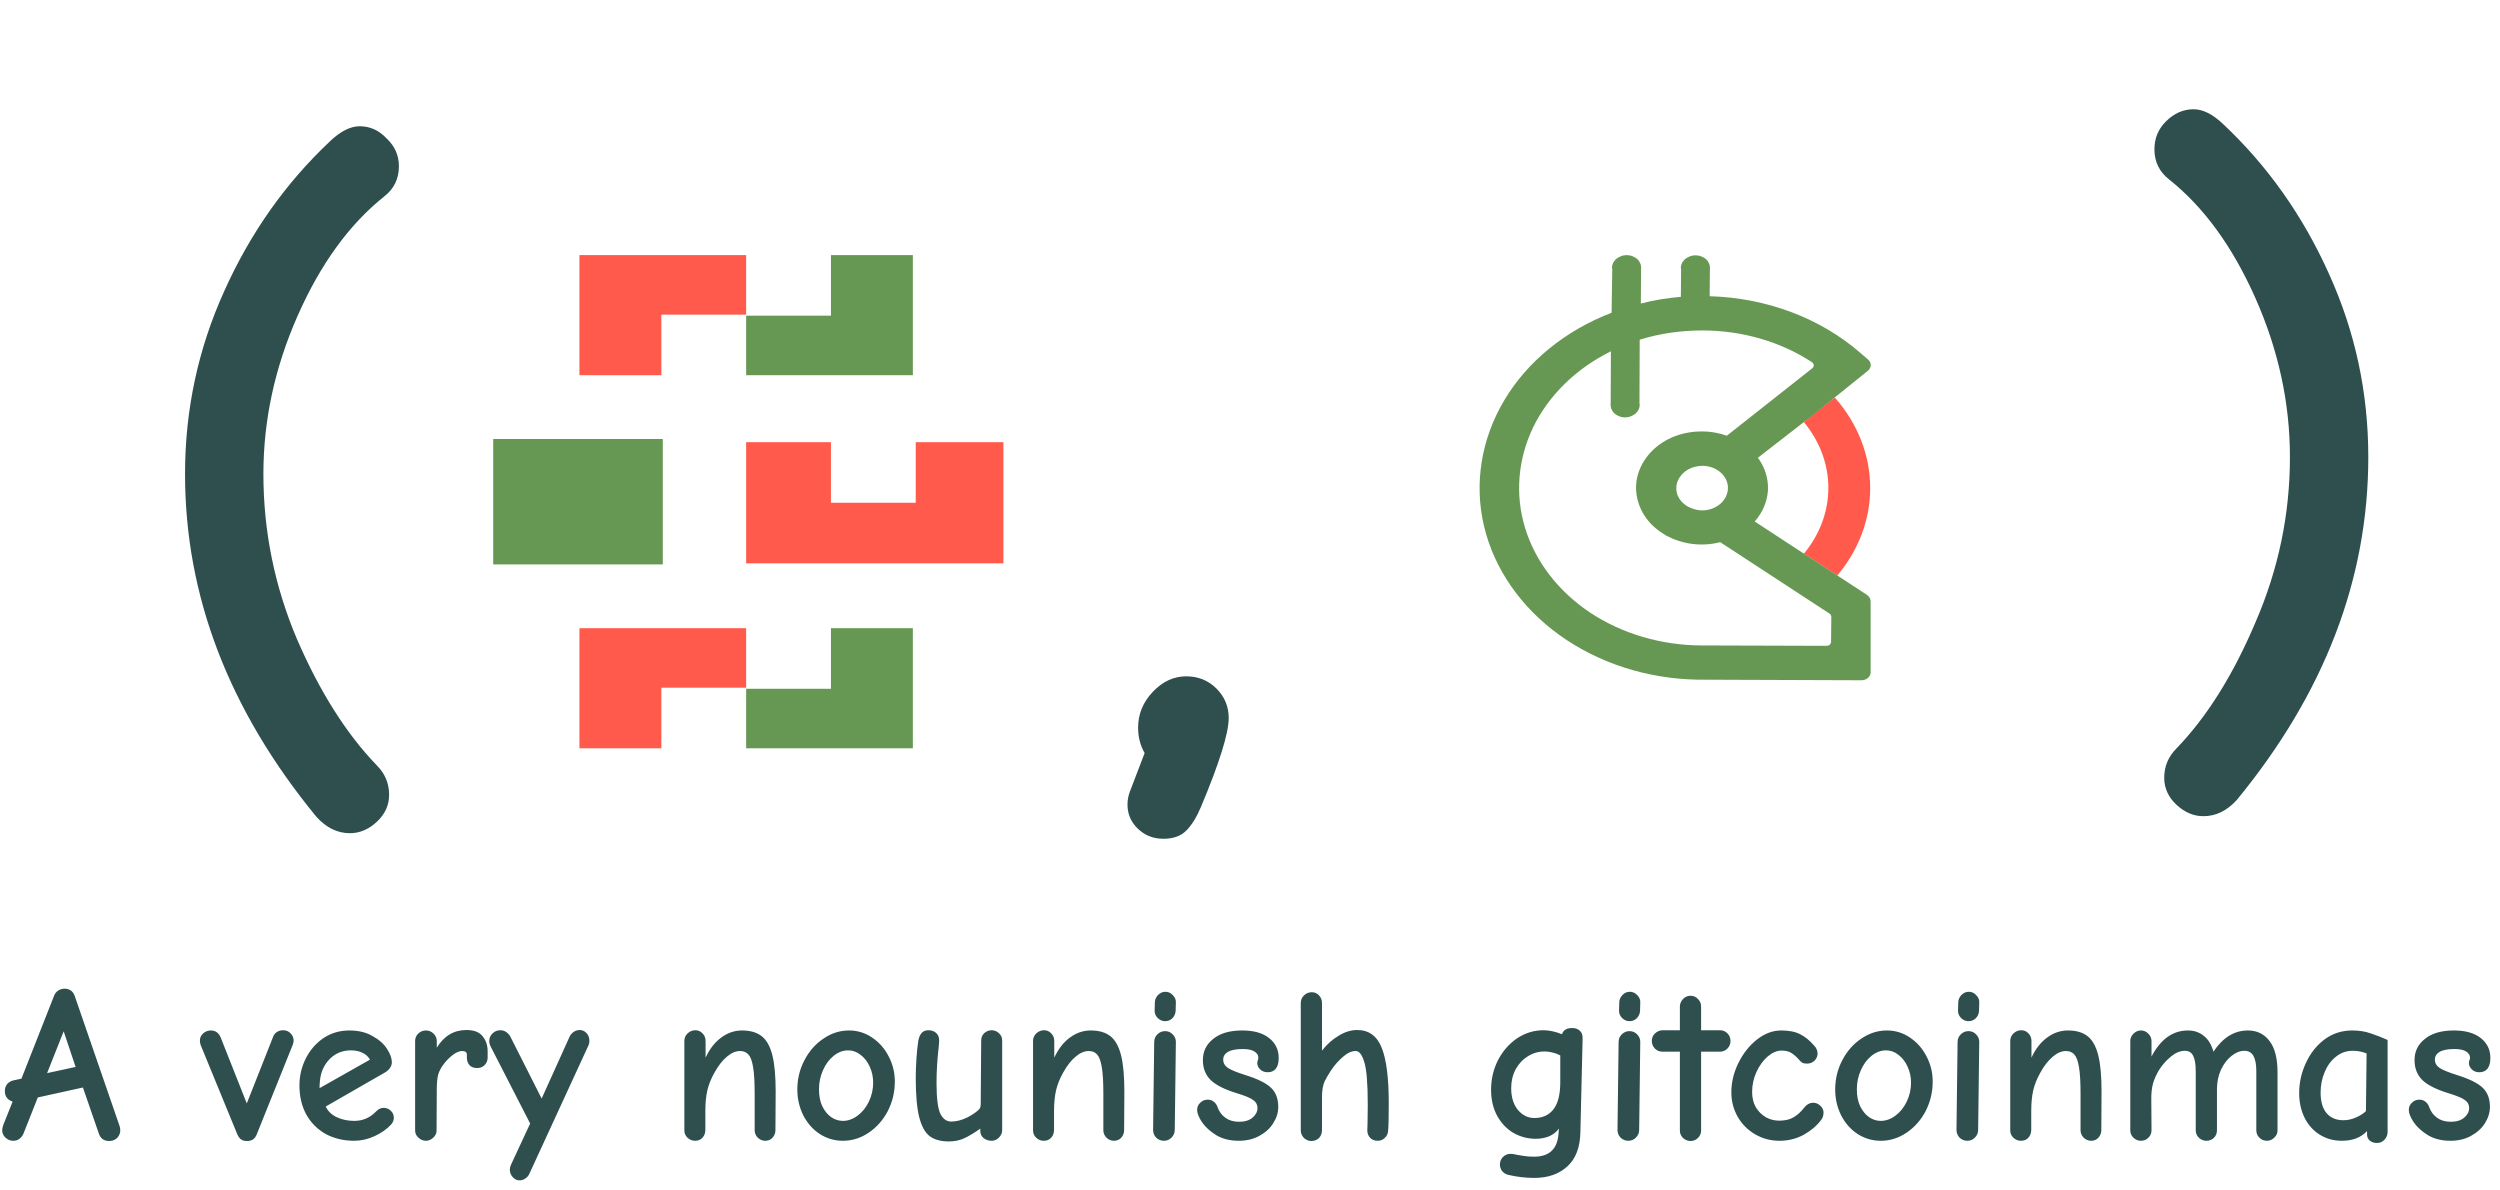 <svg width="147" height="70" viewBox="0 0 147 70" fill="none" xmlns="http://www.w3.org/2000/svg">
<path d="M34.071 22.062V15H43.873V18.5H38.887V22.062H34.071Z" fill="#ff5a4c"/>
<path d="M34.071 44V36.938H43.873V40.437H38.887V44H34.071Z" fill="#ff5a4c"/>
<path d="M53.676 15V22.062H43.873V18.562H48.859V15L53.676 15Z" fill="#679853"/>
<path d="M53.676 36.938V44H43.873V40.5H48.859V36.938H53.676Z" fill="#679853"/>
<path d="M48.859 26H43.873V33.125H59V26H53.845V29.562H48.859V26Z" fill="#ff5a4c"/>
<path d="M38.972 25.812H29V33.188H38.972V25.812Z" fill="#679853"/>
<path fill-rule="evenodd" clip-rule="evenodd" d="M106.067 24.818C107.008 25.952 107.519 27.329 107.506 28.717C107.506 30.082 106.995 31.447 106.067 32.558L108.03 33.842C109.281 32.361 109.966 30.556 109.966 28.729C109.98 26.797 109.24 24.899 107.882 23.372L106.757 24.244L106.067 24.818Z" fill="#ff5a4c"/>
<path fill-rule="evenodd" clip-rule="evenodd" d="M109.778 34.979L103.177 30.664C103.648 30.132 103.916 29.484 103.957 28.813C103.984 28.142 103.782 27.483 103.365 26.916L106.525 24.463L109.832 21.802C110.047 21.629 110.06 21.328 109.845 21.143L109.388 20.75C107.035 18.702 103.863 17.51 100.528 17.418L100.542 15.856C100.555 15.752 100.542 15.648 100.515 15.544C100.475 15.44 100.421 15.347 100.34 15.266C100.26 15.185 100.165 15.127 100.045 15.081C99.937 15.035 99.816 15.012 99.695 15.012C99.574 15.012 99.453 15.035 99.346 15.081C99.238 15.127 99.13 15.185 99.05 15.266C98.969 15.347 98.902 15.44 98.875 15.532C98.835 15.636 98.821 15.74 98.848 15.845L98.835 17.453C98.041 17.522 97.248 17.649 96.482 17.846L96.495 15.845C96.509 15.74 96.495 15.636 96.468 15.532C96.428 15.428 96.374 15.335 96.294 15.255C96.213 15.174 96.119 15.116 95.998 15.069C95.89 15.023 95.769 15 95.648 15C95.527 15 95.406 15.023 95.299 15.069C95.191 15.116 95.084 15.174 95.003 15.255C94.922 15.335 94.855 15.428 94.828 15.521C94.788 15.625 94.774 15.729 94.801 15.833L94.761 18.39C92.045 19.431 89.814 21.247 88.456 23.526C87.098 25.805 86.668 28.42 87.259 30.93C87.851 33.441 89.424 35.708 91.709 37.351C93.995 38.994 96.872 39.919 99.843 39.965L109.455 40C109.751 40 109.993 39.792 109.993 39.537V35.361C109.993 35.211 109.912 35.072 109.778 34.979ZM100.031 37.952C97.665 37.941 95.366 37.258 93.497 36.02C91.629 34.771 90.284 33.024 89.679 31.057C89.074 29.091 89.249 26.997 90.15 25.123C91.064 23.248 92.664 21.675 94.721 20.657L94.707 23.7C94.694 23.804 94.707 23.908 94.734 24.012C94.774 24.116 94.828 24.209 94.909 24.29C94.99 24.371 95.084 24.428 95.205 24.475C95.312 24.521 95.433 24.544 95.554 24.544C95.675 24.544 95.796 24.521 95.904 24.475C96.011 24.428 96.119 24.371 96.199 24.29C96.28 24.209 96.347 24.116 96.374 24.024C96.415 23.92 96.428 23.815 96.401 23.711L96.415 19.975C97.598 19.604 98.848 19.431 100.112 19.431C102.438 19.431 104.696 20.09 106.538 21.293C106.672 21.386 106.686 21.548 106.565 21.652L101.537 25.62C101.08 25.458 100.582 25.366 100.085 25.366C99.534 25.366 98.982 25.458 98.472 25.655C97.961 25.852 97.517 26.141 97.154 26.499C96.791 26.858 96.522 27.286 96.361 27.737C96.199 28.2 96.159 28.674 96.24 29.149C96.32 29.623 96.509 30.074 96.805 30.479C97.1 30.884 97.504 31.219 97.961 31.485C98.431 31.74 98.956 31.913 99.507 31.983C100.058 32.052 100.623 32.018 101.147 31.879L107.573 36.078C107.64 36.125 107.681 36.194 107.681 36.263L107.667 37.744C107.667 37.871 107.546 37.975 107.398 37.975L100.031 37.952ZM101.604 28.697C101.604 28.952 101.51 29.206 101.349 29.426C101.174 29.646 100.945 29.808 100.663 29.912C100.381 30.016 100.071 30.039 99.789 29.982C99.507 29.924 99.224 29.808 99.009 29.623C98.794 29.438 98.646 29.206 98.593 28.952C98.539 28.697 98.566 28.431 98.687 28.2C98.808 27.957 98.996 27.76 99.251 27.61C99.507 27.471 99.802 27.39 100.098 27.39C100.501 27.39 100.891 27.529 101.174 27.784C101.443 28.015 101.604 28.339 101.604 28.697Z" fill="#679853"/>
<path d="M20.576 48.992C19.84 48.992 19.184 48.672 18.608 48.032C13.456 41.76 10.88 35.04 10.88 27.872C10.88 24.096 11.648 20.512 13.184 17.12C14.72 13.696 16.8 10.752 19.424 8.288C20.032 7.712 20.608 7.424 21.152 7.424C21.76 7.424 22.288 7.664 22.736 8.144C23.216 8.592 23.456 9.136 23.456 9.776C23.456 10.512 23.168 11.104 22.592 11.552C20.544 13.184 18.848 15.52 17.504 18.56C16.16 21.6 15.488 24.704 15.488 27.872C15.488 31.232 16.144 34.464 17.456 37.568C18.8 40.672 20.368 43.152 22.16 45.008C22.64 45.488 22.88 46.064 22.88 46.736C22.88 47.344 22.64 47.872 22.16 48.32C21.68 48.768 21.152 48.992 20.576 48.992Z" fill="darkslategrey"/>
<path d="M129.56 47.992C128.984 47.992 128.456 47.768 127.976 47.32C127.496 46.872 127.256 46.344 127.256 45.736C127.256 45.064 127.496 44.488 127.976 44.008C129.768 42.152 131.32 39.672 132.632 36.568C133.976 33.464 134.648 30.232 134.648 26.872C134.648 23.704 133.976 20.6 132.632 17.56C131.288 14.52 129.592 12.184 127.544 10.552C126.968 10.104 126.68 9.512 126.68 8.776C126.68 8.136 126.904 7.592 127.352 7.144C127.832 6.664 128.376 6.424 128.984 6.424C129.528 6.424 130.104 6.712 130.712 7.288C133.336 9.752 135.416 12.696 136.952 16.12C138.488 19.512 139.256 23.096 139.256 26.872C139.256 34.04 136.68 40.76 131.528 47.032C130.952 47.672 130.296 47.992 129.56 47.992Z" fill="darkslategrey"/>
<path d="M68.408 49.32C67.8 49.32 67.288 49.112 66.872 48.696C66.488 48.312 66.296 47.848 66.296 47.304C66.296 47.048 66.344 46.792 66.44 46.536L67.304 44.28C67.048 43.832 66.92 43.336 66.92 42.792C66.92 41.992 67.208 41.288 67.784 40.68C68.36 40.072 69.016 39.768 69.752 39.768C70.456 39.768 71.048 40.008 71.528 40.488C72.008 40.968 72.248 41.544 72.248 42.216C72.248 43.112 71.704 44.856 70.616 47.448C70.36 48.056 70.072 48.52 69.752 48.84C69.432 49.16 68.984 49.32 68.408 49.32Z" fill="darkslategrey"/>
<path d="M6.422 67.091C6.11 67.091 5.906 66.944 5.811 66.649L4.875 63.945L2.223 64.53L1.378 66.662C1.326 66.783 1.248 66.883 1.144 66.961C1.049 67.039 0.927 67.078 0.78 67.078C0.607 67.078 0.455 67.017 0.325 66.896C0.195 66.775 0.13 66.632 0.13 66.467C0.13 66.354 0.16 66.224 0.221 66.077L0.741 64.777C0.689 64.76 0.65 64.742 0.624 64.725C0.399 64.612 0.286 64.422 0.286 64.153C0.286 63.997 0.329 63.863 0.416 63.75C0.511 63.637 0.633 63.564 0.78 63.529L1.261 63.425L3.185 58.537C3.237 58.407 3.319 58.307 3.432 58.238C3.545 58.169 3.666 58.134 3.796 58.134C3.935 58.134 4.056 58.169 4.16 58.238C4.264 58.307 4.342 58.416 4.394 58.563L6.981 66.064C6.99 66.081 7.007 66.133 7.033 66.22C7.059 66.298 7.072 66.38 7.072 66.467C7.072 66.632 7.011 66.779 6.89 66.909C6.769 67.03 6.613 67.091 6.422 67.091ZM4.446 62.736L3.744 60.643L2.769 63.1L4.446 62.736ZM14.511 67.091C14.363 67.091 14.246 67.056 14.16 66.987C14.073 66.918 13.999 66.809 13.939 66.662L11.794 61.436C11.768 61.358 11.755 61.271 11.755 61.176C11.755 61.02 11.815 60.886 11.937 60.773C12.067 60.652 12.218 60.591 12.392 60.591C12.669 60.591 12.864 60.73 12.977 61.007L14.511 64.881L16.058 60.968C16.101 60.847 16.175 60.751 16.279 60.682C16.391 60.613 16.513 60.578 16.643 60.578C16.825 60.578 16.972 60.639 17.085 60.76C17.206 60.881 17.267 61.024 17.267 61.189C17.267 61.258 17.245 61.349 17.202 61.462L15.096 66.701C15.044 66.831 14.97 66.931 14.875 67C14.788 67.061 14.667 67.091 14.511 67.091ZM20.831 67.078C20.216 67.078 19.661 66.948 19.167 66.688C18.682 66.419 18.301 66.042 18.023 65.557C17.746 65.063 17.607 64.482 17.607 63.815C17.607 63.269 17.729 62.749 17.971 62.255C18.223 61.752 18.569 61.349 19.011 61.046C19.462 60.743 19.973 60.591 20.545 60.591C21.074 60.591 21.525 60.699 21.897 60.916C22.279 61.124 22.565 61.375 22.755 61.67C22.946 61.965 23.041 62.229 23.041 62.463C23.041 62.576 23.007 62.684 22.937 62.788C22.868 62.892 22.768 62.983 22.638 63.061L19.154 65.063C19.276 65.332 19.488 65.54 19.791 65.687C20.103 65.834 20.45 65.908 20.831 65.908C21.334 65.908 21.763 65.722 22.118 65.349C22.257 65.21 22.4 65.141 22.547 65.141C22.721 65.141 22.864 65.197 22.976 65.31C23.098 65.423 23.158 65.561 23.158 65.726C23.158 65.865 23.106 65.995 23.002 66.116C22.76 66.385 22.435 66.614 22.027 66.805C21.629 66.987 21.23 67.078 20.831 67.078ZM21.754 62.307C21.65 62.125 21.503 61.991 21.312 61.904C21.122 61.809 20.896 61.761 20.636 61.761C20.142 61.761 19.726 61.93 19.388 62.268C19.059 62.606 18.868 63.022 18.816 63.516C18.799 63.646 18.79 63.802 18.79 63.984L21.754 62.307ZM25.046 67.078C24.881 67.078 24.734 67.017 24.604 66.896C24.474 66.775 24.409 66.636 24.409 66.48V61.215C24.409 61.042 24.47 60.894 24.591 60.773C24.721 60.652 24.873 60.591 25.046 60.591C25.219 60.591 25.367 60.652 25.488 60.773C25.618 60.894 25.683 61.042 25.683 61.215V61.605C26.108 60.912 26.688 60.565 27.425 60.565C27.867 60.565 28.183 60.686 28.374 60.929C28.573 61.172 28.673 61.462 28.673 61.8V62.19C28.673 62.363 28.612 62.511 28.491 62.632C28.378 62.745 28.235 62.801 28.062 62.801C27.854 62.801 27.698 62.74 27.594 62.619C27.499 62.498 27.451 62.35 27.451 62.177V62.008C27.451 61.869 27.356 61.8 27.165 61.8C27.009 61.8 26.827 61.878 26.619 62.034C26.42 62.19 26.255 62.355 26.125 62.528C25.943 62.753 25.822 62.979 25.761 63.204C25.709 63.429 25.683 63.698 25.683 64.01L25.67 66.48C25.67 66.636 25.605 66.775 25.475 66.896C25.345 67.017 25.202 67.078 25.046 67.078ZM30.549 69.405C30.393 69.405 30.259 69.34 30.146 69.21C30.034 69.089 29.977 68.941 29.977 68.768C29.977 68.69 29.999 68.599 30.042 68.495L31.173 66.064L28.846 61.527C28.794 61.423 28.768 61.319 28.768 61.215C28.768 61.042 28.829 60.894 28.95 60.773C29.08 60.643 29.236 60.578 29.418 60.578C29.557 60.578 29.678 60.617 29.782 60.695C29.886 60.773 29.964 60.864 30.016 60.968L31.849 64.595L33.487 60.968C33.539 60.855 33.617 60.76 33.721 60.682C33.834 60.604 33.955 60.565 34.085 60.565C34.241 60.565 34.376 60.626 34.488 60.747C34.601 60.868 34.657 61.02 34.657 61.202C34.657 61.306 34.64 61.393 34.605 61.462L31.134 69.002C31.082 69.123 31.004 69.219 30.9 69.288C30.796 69.366 30.679 69.405 30.549 69.405ZM40.864 67.078C40.699 67.078 40.552 67.017 40.422 66.896C40.301 66.775 40.24 66.636 40.24 66.48V61.202C40.24 61.029 40.305 60.881 40.435 60.76C40.565 60.639 40.717 60.578 40.89 60.578C41.055 60.578 41.193 60.639 41.306 60.76C41.427 60.881 41.488 61.029 41.488 61.202V62.19C41.731 61.67 42.038 61.276 42.411 61.007C42.784 60.73 43.191 60.591 43.633 60.591C44.118 60.591 44.504 60.704 44.79 60.929C45.076 61.154 45.284 61.527 45.414 62.047C45.544 62.558 45.609 63.269 45.609 64.179L45.596 66.454C45.596 66.619 45.54 66.766 45.427 66.896C45.314 67.017 45.171 67.078 44.998 67.078C44.833 67.078 44.686 67.017 44.556 66.896C44.435 66.766 44.374 66.623 44.374 66.467V64.309C44.374 63.633 44.344 63.113 44.283 62.749C44.222 62.385 44.131 62.138 44.01 62.008C43.889 61.869 43.724 61.8 43.516 61.8C43.256 61.8 42.996 61.913 42.736 62.138C42.476 62.355 42.233 62.667 42.008 63.074C41.809 63.429 41.67 63.776 41.592 64.114C41.514 64.452 41.475 64.859 41.475 65.336V66.428C41.475 66.619 41.419 66.775 41.306 66.896C41.202 67.017 41.055 67.078 40.864 67.078ZM49.561 67.078C49.067 67.078 48.612 66.944 48.196 66.675C47.788 66.406 47.468 66.042 47.234 65.583C47 65.115 46.883 64.608 46.883 64.062C46.883 63.447 47.021 62.875 47.299 62.346C47.576 61.809 47.949 61.384 48.417 61.072C48.885 60.751 49.387 60.591 49.925 60.591C50.419 60.591 50.869 60.73 51.277 61.007C51.693 61.284 52.018 61.653 52.252 62.112C52.494 62.571 52.616 63.065 52.616 63.594C52.616 64.218 52.477 64.799 52.2 65.336C51.922 65.865 51.545 66.289 51.069 66.61C50.601 66.922 50.098 67.078 49.561 67.078ZM49.561 65.908C49.864 65.908 50.154 65.804 50.432 65.596C50.709 65.388 50.93 65.111 51.095 64.764C51.259 64.417 51.342 64.049 51.342 63.659C51.342 63.33 51.277 63.022 51.147 62.736C51.017 62.441 50.839 62.207 50.614 62.034C50.388 61.852 50.141 61.761 49.873 61.761C49.569 61.761 49.283 61.869 49.015 62.086C48.755 62.294 48.547 62.576 48.391 62.931C48.235 63.278 48.157 63.65 48.157 64.049C48.157 64.439 48.222 64.773 48.352 65.05C48.49 65.327 48.664 65.54 48.872 65.687C49.088 65.834 49.318 65.908 49.561 65.908ZM55.795 67.117C55.328 67.117 54.955 67.017 54.678 66.818C54.4 66.61 54.192 66.237 54.053 65.7C53.915 65.163 53.846 64.391 53.846 63.386C53.846 63.048 53.858 62.675 53.885 62.268C53.91 61.861 53.945 61.518 53.989 61.241C54.023 61.024 54.088 60.86 54.184 60.747C54.279 60.634 54.417 60.578 54.599 60.578C54.773 60.578 54.92 60.63 55.041 60.734C55.163 60.838 55.224 60.99 55.224 61.189L55.197 61.553C55.111 62.29 55.068 62.996 55.068 63.672C55.068 64.556 55.141 65.158 55.288 65.479C55.444 65.791 55.657 65.947 55.925 65.947C56.237 65.947 56.558 65.865 56.888 65.7C57.217 65.527 57.451 65.362 57.59 65.206C57.642 65.154 57.667 65.046 57.667 64.881L57.694 61.176C57.694 61.003 57.754 60.86 57.876 60.747C58.005 60.634 58.148 60.578 58.304 60.578C58.469 60.578 58.612 60.634 58.733 60.747C58.864 60.86 58.928 61.003 58.928 61.176V66.454C58.928 66.619 58.864 66.766 58.733 66.896C58.612 67.017 58.469 67.078 58.304 67.078C58.131 67.078 57.975 67.026 57.837 66.922C57.706 66.809 57.642 66.671 57.642 66.506V66.363C57.312 66.597 57.005 66.783 56.718 66.922C56.441 67.052 56.133 67.117 55.795 67.117ZM61.367 67.078C61.202 67.078 61.055 67.017 60.925 66.896C60.804 66.775 60.743 66.636 60.743 66.48V61.202C60.743 61.029 60.808 60.881 60.938 60.76C61.068 60.639 61.22 60.578 61.393 60.578C61.558 60.578 61.696 60.639 61.809 60.76C61.93 60.881 61.991 61.029 61.991 61.202V62.19C62.234 61.67 62.541 61.276 62.914 61.007C63.287 60.73 63.694 60.591 64.136 60.591C64.621 60.591 65.007 60.704 65.293 60.929C65.579 61.154 65.787 61.527 65.917 62.047C66.047 62.558 66.112 63.269 66.112 64.179L66.099 66.454C66.099 66.619 66.043 66.766 65.93 66.896C65.817 67.017 65.674 67.078 65.501 67.078C65.336 67.078 65.189 67.017 65.059 66.896C64.938 66.766 64.877 66.623 64.877 66.467V64.309C64.877 63.633 64.847 63.113 64.786 62.749C64.725 62.385 64.634 62.138 64.513 62.008C64.392 61.869 64.227 61.8 64.019 61.8C63.759 61.8 63.499 61.913 63.239 62.138C62.979 62.355 62.736 62.667 62.511 63.074C62.312 63.429 62.173 63.776 62.095 64.114C62.017 64.452 61.978 64.859 61.978 65.336V66.428C61.978 66.619 61.922 66.775 61.809 66.896C61.705 67.017 61.558 67.078 61.367 67.078ZM68.504 60.045C68.339 60.045 68.192 59.98 68.062 59.85C67.94 59.72 67.884 59.573 67.893 59.408L67.906 58.927C67.914 58.762 67.979 58.619 68.101 58.498C68.222 58.377 68.365 58.316 68.53 58.316C68.694 58.316 68.837 58.381 68.959 58.511C69.089 58.641 69.149 58.784 69.141 58.94L69.128 59.434C69.119 59.607 69.054 59.755 68.933 59.876C68.82 59.989 68.677 60.045 68.504 60.045ZM68.439 67.078C68.265 67.078 68.114 67.017 67.984 66.896C67.862 66.766 67.802 66.614 67.802 66.441L67.867 61.267C67.867 61.094 67.927 60.946 68.049 60.825C68.179 60.695 68.33 60.63 68.504 60.63C68.686 60.63 68.837 60.695 68.959 60.825C69.08 60.946 69.141 61.094 69.141 61.267L69.076 66.441C69.076 66.614 69.011 66.766 68.881 66.896C68.759 67.017 68.612 67.078 68.439 67.078ZM72.835 67.078C72.332 67.078 71.894 66.97 71.522 66.753C71.158 66.528 70.876 66.272 70.677 65.986C70.486 65.691 70.391 65.453 70.391 65.271C70.391 65.098 70.451 64.955 70.573 64.842C70.694 64.721 70.837 64.66 71.002 64.66C71.149 64.66 71.27 64.699 71.366 64.777C71.47 64.855 71.543 64.959 71.587 65.089C71.682 65.358 71.838 65.57 72.055 65.726C72.271 65.882 72.54 65.96 72.861 65.96C73.199 65.96 73.463 65.878 73.654 65.713C73.844 65.548 73.94 65.362 73.94 65.154C73.94 64.955 73.857 64.799 73.693 64.686C73.537 64.565 73.216 64.43 72.731 64.283C72.02 64.066 71.509 63.811 71.197 63.516C70.885 63.213 70.729 62.818 70.729 62.333C70.729 61.822 70.932 61.406 71.34 61.085C71.747 60.756 72.315 60.591 73.043 60.591C73.719 60.591 74.243 60.738 74.616 61.033C74.997 61.328 75.188 61.722 75.188 62.216C75.188 62.485 75.131 62.693 75.019 62.84C74.906 62.979 74.746 63.048 74.538 63.048C74.356 63.048 74.208 62.992 74.096 62.879C73.983 62.766 73.927 62.645 73.927 62.515C73.927 62.472 73.935 62.42 73.953 62.359C73.979 62.29 73.992 62.238 73.992 62.203C73.992 62.047 73.914 61.921 73.758 61.826C73.61 61.731 73.381 61.683 73.069 61.683C72.679 61.683 72.388 61.739 72.198 61.852C72.016 61.965 71.925 62.116 71.925 62.307C71.925 62.506 72.02 62.671 72.211 62.801C72.401 62.922 72.744 63.061 73.238 63.217C73.957 63.442 74.455 63.689 74.733 63.958C75.019 64.227 75.162 64.604 75.162 65.089C75.162 65.418 75.062 65.739 74.863 66.051C74.672 66.354 74.399 66.601 74.044 66.792C73.697 66.983 73.294 67.078 72.835 67.078ZM77.109 67.091C76.945 67.091 76.797 67.03 76.667 66.909C76.546 66.779 76.485 66.632 76.485 66.467V58.979C76.485 58.806 76.546 58.658 76.667 58.537C76.797 58.407 76.953 58.342 77.135 58.342C77.308 58.342 77.451 58.407 77.564 58.537C77.677 58.658 77.733 58.806 77.733 58.979V61.774C78.019 61.41 78.344 61.12 78.708 60.903C79.072 60.678 79.436 60.565 79.8 60.565C80.485 60.565 80.966 60.912 81.243 61.605C81.52 62.29 81.659 63.377 81.659 64.868C81.659 65.709 81.646 66.25 81.62 66.493C81.612 66.658 81.546 66.796 81.425 66.909C81.312 67.022 81.174 67.078 81.009 67.078C80.827 67.078 80.68 67.022 80.567 66.909C80.454 66.788 80.398 66.64 80.398 66.467C80.398 66.294 80.403 66.151 80.411 66.038L80.424 64.959C80.424 63.702 80.355 62.862 80.216 62.437C80.086 62.012 79.921 61.8 79.722 61.8C79.471 61.8 79.215 61.917 78.955 62.151C78.695 62.376 78.47 62.632 78.279 62.918C78.097 63.195 77.967 63.416 77.889 63.581C77.785 63.815 77.733 64.123 77.733 64.504V66.441C77.733 66.64 77.672 66.801 77.551 66.922C77.43 67.035 77.282 67.091 77.109 67.091ZM90.21 69.262C89.707 69.262 89.196 69.201 88.676 69.08C88.537 69.045 88.421 68.972 88.325 68.859C88.239 68.746 88.195 68.616 88.195 68.469C88.195 68.296 88.256 68.148 88.377 68.027C88.507 67.906 88.654 67.845 88.819 67.845C88.923 67.845 89.062 67.867 89.235 67.91C89.27 67.919 89.378 67.936 89.56 67.962C89.742 67.997 89.954 68.014 90.197 68.014C91.09 68.014 91.571 67.568 91.64 66.675L91.666 66.363C91.519 66.562 91.324 66.714 91.081 66.818C90.838 66.913 90.579 66.961 90.301 66.961C89.842 66.961 89.409 66.848 89.001 66.623C88.603 66.389 88.282 66.055 88.039 65.622C87.796 65.18 87.675 64.664 87.675 64.075C87.675 63.46 87.809 62.883 88.078 62.346C88.356 61.809 88.728 61.38 89.196 61.059C89.673 60.738 90.197 60.578 90.769 60.578C91.09 60.578 91.45 60.656 91.848 60.812C91.918 60.569 92.117 60.448 92.446 60.448C92.628 60.448 92.775 60.5 92.888 60.604C93.01 60.699 93.066 60.86 93.057 61.085L92.927 66.571C92.91 67.464 92.654 68.135 92.16 68.586C91.666 69.037 91.016 69.262 90.21 69.262ZM90.223 65.739C90.7 65.739 91.073 65.57 91.341 65.232C91.61 64.885 91.744 64.352 91.744 63.633V62.06C91.623 61.991 91.475 61.934 91.302 61.891C91.138 61.848 90.977 61.826 90.821 61.826C90.466 61.826 90.136 61.921 89.833 62.112C89.538 62.294 89.3 62.55 89.118 62.879C88.945 63.208 88.858 63.577 88.858 63.984C88.858 64.513 88.988 64.937 89.248 65.258C89.517 65.579 89.842 65.739 90.223 65.739ZM95.811 60.045C95.647 60.045 95.499 59.98 95.369 59.85C95.248 59.72 95.192 59.573 95.2 59.408L95.213 58.927C95.222 58.762 95.287 58.619 95.408 58.498C95.53 58.377 95.673 58.316 95.837 58.316C96.002 58.316 96.145 58.381 96.266 58.511C96.396 58.641 96.457 58.784 96.448 58.94L96.435 59.434C96.427 59.607 96.362 59.755 96.24 59.876C96.128 59.989 95.985 60.045 95.811 60.045ZM95.746 67.078C95.573 67.078 95.421 67.017 95.291 66.896C95.17 66.766 95.109 66.614 95.109 66.441L95.174 61.267C95.174 61.094 95.235 60.946 95.356 60.825C95.486 60.695 95.638 60.63 95.811 60.63C95.993 60.63 96.145 60.695 96.266 60.825C96.388 60.946 96.448 61.094 96.448 61.267L96.383 66.441C96.383 66.614 96.318 66.766 96.188 66.896C96.067 67.017 95.92 67.078 95.746 67.078ZM99.401 67.091C99.237 67.091 99.089 67.03 98.959 66.909C98.838 66.788 98.777 66.645 98.777 66.48V61.839H97.75C97.577 61.839 97.43 61.778 97.308 61.657C97.187 61.527 97.126 61.38 97.126 61.215C97.126 61.024 97.191 60.873 97.321 60.76C97.451 60.639 97.603 60.578 97.776 60.578H98.777V59.187C98.777 59.022 98.838 58.875 98.959 58.745C99.081 58.615 99.228 58.55 99.401 58.55C99.583 58.55 99.731 58.615 99.843 58.745C99.965 58.866 100.025 59.014 100.025 59.187V60.578H101.13C101.304 60.578 101.451 60.639 101.572 60.76C101.694 60.881 101.754 61.033 101.754 61.215C101.754 61.38 101.694 61.527 101.572 61.657C101.451 61.778 101.304 61.839 101.13 61.839H100.025V66.48C100.025 66.645 99.965 66.788 99.843 66.909C99.722 67.03 99.575 67.091 99.401 67.091ZM104.637 67.078C104.117 67.078 103.64 66.952 103.207 66.701C102.773 66.45 102.431 66.107 102.18 65.674C101.928 65.232 101.803 64.751 101.803 64.231C101.803 63.642 101.941 63.065 102.219 62.502C102.496 61.939 102.86 61.479 103.311 61.124C103.761 60.769 104.238 60.591 104.741 60.591C105.2 60.591 105.568 60.665 105.846 60.812C106.132 60.951 106.409 61.176 106.678 61.488C106.808 61.627 106.873 61.778 106.873 61.943C106.873 62.108 106.812 62.251 106.691 62.372C106.569 62.485 106.422 62.541 106.249 62.541C106.136 62.541 106.045 62.524 105.976 62.489C105.915 62.454 105.841 62.385 105.755 62.281C105.607 62.116 105.46 61.991 105.313 61.904C105.174 61.817 104.988 61.774 104.754 61.774C104.485 61.774 104.212 61.891 103.935 62.125C103.666 62.359 103.445 62.667 103.272 63.048C103.107 63.421 103.025 63.806 103.025 64.205C103.025 64.552 103.098 64.855 103.246 65.115C103.402 65.366 103.601 65.561 103.844 65.7C104.086 65.83 104.342 65.895 104.611 65.895C104.957 65.895 105.239 65.83 105.456 65.7C105.681 65.57 105.88 65.392 106.054 65.167C106.218 64.95 106.405 64.842 106.613 64.842C106.777 64.842 106.92 64.903 107.042 65.024C107.163 65.137 107.224 65.267 107.224 65.414C107.224 65.587 107.176 65.735 107.081 65.856C106.829 66.194 106.487 66.484 106.054 66.727C105.62 66.961 105.148 67.078 104.637 67.078ZM110.587 67.078C110.093 67.078 109.638 66.944 109.222 66.675C108.815 66.406 108.494 66.042 108.26 65.583C108.026 65.115 107.909 64.608 107.909 64.062C107.909 63.447 108.048 62.875 108.325 62.346C108.602 61.809 108.975 61.384 109.443 61.072C109.911 60.751 110.414 60.591 110.951 60.591C111.445 60.591 111.896 60.73 112.303 61.007C112.719 61.284 113.044 61.653 113.278 62.112C113.521 62.571 113.642 63.065 113.642 63.594C113.642 64.218 113.503 64.799 113.226 65.336C112.949 65.865 112.572 66.289 112.095 66.61C111.627 66.922 111.124 67.078 110.587 67.078ZM110.587 65.908C110.89 65.908 111.181 65.804 111.458 65.596C111.735 65.388 111.956 65.111 112.121 64.764C112.286 64.417 112.368 64.049 112.368 63.659C112.368 63.33 112.303 63.022 112.173 62.736C112.043 62.441 111.865 62.207 111.64 62.034C111.415 61.852 111.168 61.761 110.899 61.761C110.596 61.761 110.31 61.869 110.041 62.086C109.781 62.294 109.573 62.576 109.417 62.931C109.261 63.278 109.183 63.65 109.183 64.049C109.183 64.439 109.248 64.773 109.378 65.05C109.517 65.327 109.69 65.54 109.898 65.687C110.115 65.834 110.344 65.908 110.587 65.908ZM115.743 60.045C115.578 60.045 115.431 59.98 115.301 59.85C115.18 59.72 115.123 59.573 115.132 59.408L115.145 58.927C115.154 58.762 115.219 58.619 115.34 58.498C115.461 58.377 115.604 58.316 115.769 58.316C115.934 58.316 116.077 58.381 116.198 58.511C116.328 58.641 116.389 58.784 116.38 58.94L116.367 59.434C116.358 59.607 116.293 59.755 116.172 59.876C116.059 59.989 115.916 60.045 115.743 60.045ZM115.678 67.078C115.505 67.078 115.353 67.017 115.223 66.896C115.102 66.766 115.041 66.614 115.041 66.441L115.106 61.267C115.106 61.094 115.167 60.946 115.288 60.825C115.418 60.695 115.57 60.63 115.743 60.63C115.925 60.63 116.077 60.695 116.198 60.825C116.319 60.946 116.38 61.094 116.38 61.267L116.315 66.441C116.315 66.614 116.25 66.766 116.12 66.896C115.999 67.017 115.851 67.078 115.678 67.078ZM118.826 67.078C118.661 67.078 118.514 67.017 118.384 66.896C118.263 66.775 118.202 66.636 118.202 66.48V61.202C118.202 61.029 118.267 60.881 118.397 60.76C118.527 60.639 118.679 60.578 118.852 60.578C119.017 60.578 119.155 60.639 119.268 60.76C119.389 60.881 119.45 61.029 119.45 61.202V62.19C119.693 61.67 120 61.276 120.373 61.007C120.746 60.73 121.153 60.591 121.595 60.591C122.08 60.591 122.466 60.704 122.752 60.929C123.038 61.154 123.246 61.527 123.376 62.047C123.506 62.558 123.571 63.269 123.571 64.179L123.558 66.454C123.558 66.619 123.502 66.766 123.389 66.896C123.276 67.017 123.133 67.078 122.96 67.078C122.795 67.078 122.648 67.017 122.518 66.896C122.397 66.766 122.336 66.623 122.336 66.467V64.309C122.336 63.633 122.306 63.113 122.245 62.749C122.184 62.385 122.093 62.138 121.972 62.008C121.851 61.869 121.686 61.8 121.478 61.8C121.218 61.8 120.958 61.913 120.698 62.138C120.438 62.355 120.195 62.667 119.97 63.074C119.771 63.429 119.632 63.776 119.554 64.114C119.476 64.452 119.437 64.859 119.437 65.336V66.428C119.437 66.619 119.381 66.775 119.268 66.896C119.164 67.017 119.017 67.078 118.826 67.078ZM125.885 67.078C125.72 67.078 125.573 67.017 125.443 66.896C125.321 66.775 125.261 66.632 125.261 66.467V61.215C125.261 61.05 125.321 60.907 125.443 60.786C125.573 60.656 125.72 60.591 125.885 60.591C126.058 60.591 126.205 60.656 126.327 60.786C126.448 60.907 126.509 61.05 126.509 61.215V62.125C127.046 61.102 127.761 60.591 128.654 60.591C129.009 60.591 129.317 60.695 129.577 60.903C129.845 61.111 130.036 61.423 130.149 61.839C130.703 61.007 131.379 60.591 132.177 60.591C132.714 60.591 133.139 60.799 133.451 61.215C133.763 61.622 133.919 62.238 133.919 63.061V66.467C133.919 66.632 133.854 66.775 133.724 66.896C133.602 67.017 133.459 67.078 133.295 67.078C133.121 67.078 132.974 67.017 132.853 66.896C132.731 66.775 132.671 66.632 132.671 66.467V62.983C132.671 62.584 132.614 62.285 132.502 62.086C132.389 61.887 132.211 61.787 131.969 61.787C131.717 61.787 131.466 61.887 131.215 62.086C130.963 62.285 130.755 62.558 130.591 62.905C130.435 63.252 130.357 63.633 130.357 64.049V66.467C130.357 66.64 130.296 66.788 130.175 66.909C130.053 67.022 129.906 67.078 129.733 67.078C129.568 67.078 129.421 67.017 129.291 66.896C129.169 66.775 129.109 66.632 129.109 66.467V62.983C129.109 62.567 129.057 62.264 128.953 62.073C128.857 61.882 128.697 61.787 128.472 61.787C128.194 61.787 127.921 61.9 127.653 62.125C127.384 62.342 127.15 62.606 126.951 62.918C126.795 63.178 126.678 63.438 126.6 63.698C126.53 63.958 126.496 64.244 126.496 64.556L126.509 66.467C126.509 66.632 126.448 66.775 126.327 66.896C126.205 67.017 126.058 67.078 125.885 67.078ZM139.767 67.208C139.594 67.208 139.451 67.16 139.338 67.065C139.234 66.97 139.182 66.844 139.182 66.688V66.506C138.827 66.887 138.333 67.078 137.7 67.078C137.224 67.078 136.795 66.961 136.413 66.727C136.032 66.493 135.733 66.164 135.516 65.739C135.3 65.306 135.191 64.816 135.191 64.27C135.191 63.663 135.321 63.078 135.581 62.515C135.841 61.943 136.205 61.479 136.673 61.124C137.15 60.769 137.696 60.591 138.311 60.591C138.71 60.591 139.07 60.647 139.39 60.76C139.711 60.864 140.045 60.994 140.391 61.15V66.558C140.391 66.731 140.331 66.883 140.209 67.013C140.088 67.143 139.941 67.208 139.767 67.208ZM137.791 65.869C138.043 65.869 138.285 65.817 138.519 65.713C138.762 65.609 138.961 65.483 139.117 65.336L139.156 61.943C138.905 61.839 138.632 61.787 138.337 61.787C137.965 61.787 137.635 61.904 137.349 62.138C137.063 62.363 136.842 62.667 136.686 63.048C136.53 63.421 136.452 63.819 136.452 64.244C136.452 64.773 136.569 65.176 136.803 65.453C137.037 65.73 137.367 65.869 137.791 65.869ZM144.081 67.078C143.578 67.078 143.14 66.97 142.768 66.753C142.404 66.528 142.122 66.272 141.923 65.986C141.732 65.691 141.637 65.453 141.637 65.271C141.637 65.098 141.697 64.955 141.819 64.842C141.94 64.721 142.083 64.66 142.248 64.66C142.395 64.66 142.516 64.699 142.612 64.777C142.716 64.855 142.789 64.959 142.833 65.089C142.928 65.358 143.084 65.57 143.301 65.726C143.517 65.882 143.786 65.96 144.107 65.96C144.445 65.96 144.709 65.878 144.9 65.713C145.09 65.548 145.186 65.362 145.186 65.154C145.186 64.955 145.103 64.799 144.939 64.686C144.783 64.565 144.462 64.43 143.977 64.283C143.266 64.066 142.755 63.811 142.443 63.516C142.131 63.213 141.975 62.818 141.975 62.333C141.975 61.822 142.178 61.406 142.586 61.085C142.993 60.756 143.561 60.591 144.289 60.591C144.965 60.591 145.489 60.738 145.862 61.033C146.243 61.328 146.434 61.722 146.434 62.216C146.434 62.485 146.377 62.693 146.265 62.84C146.152 62.979 145.992 63.048 145.784 63.048C145.602 63.048 145.454 62.992 145.342 62.879C145.229 62.766 145.173 62.645 145.173 62.515C145.173 62.472 145.181 62.42 145.199 62.359C145.225 62.29 145.238 62.238 145.238 62.203C145.238 62.047 145.16 61.921 145.004 61.826C144.856 61.731 144.627 61.683 144.315 61.683C143.925 61.683 143.634 61.739 143.444 61.852C143.262 61.965 143.171 62.116 143.171 62.307C143.171 62.506 143.266 62.671 143.457 62.801C143.647 62.922 143.99 63.061 144.484 63.217C145.203 63.442 145.701 63.689 145.979 63.958C146.265 64.227 146.408 64.604 146.408 65.089C146.408 65.418 146.308 65.739 146.109 66.051C145.918 66.354 145.645 66.601 145.29 66.792C144.943 66.983 144.54 67.078 144.081 67.078Z" fill="darkslategrey"/>
</svg>
